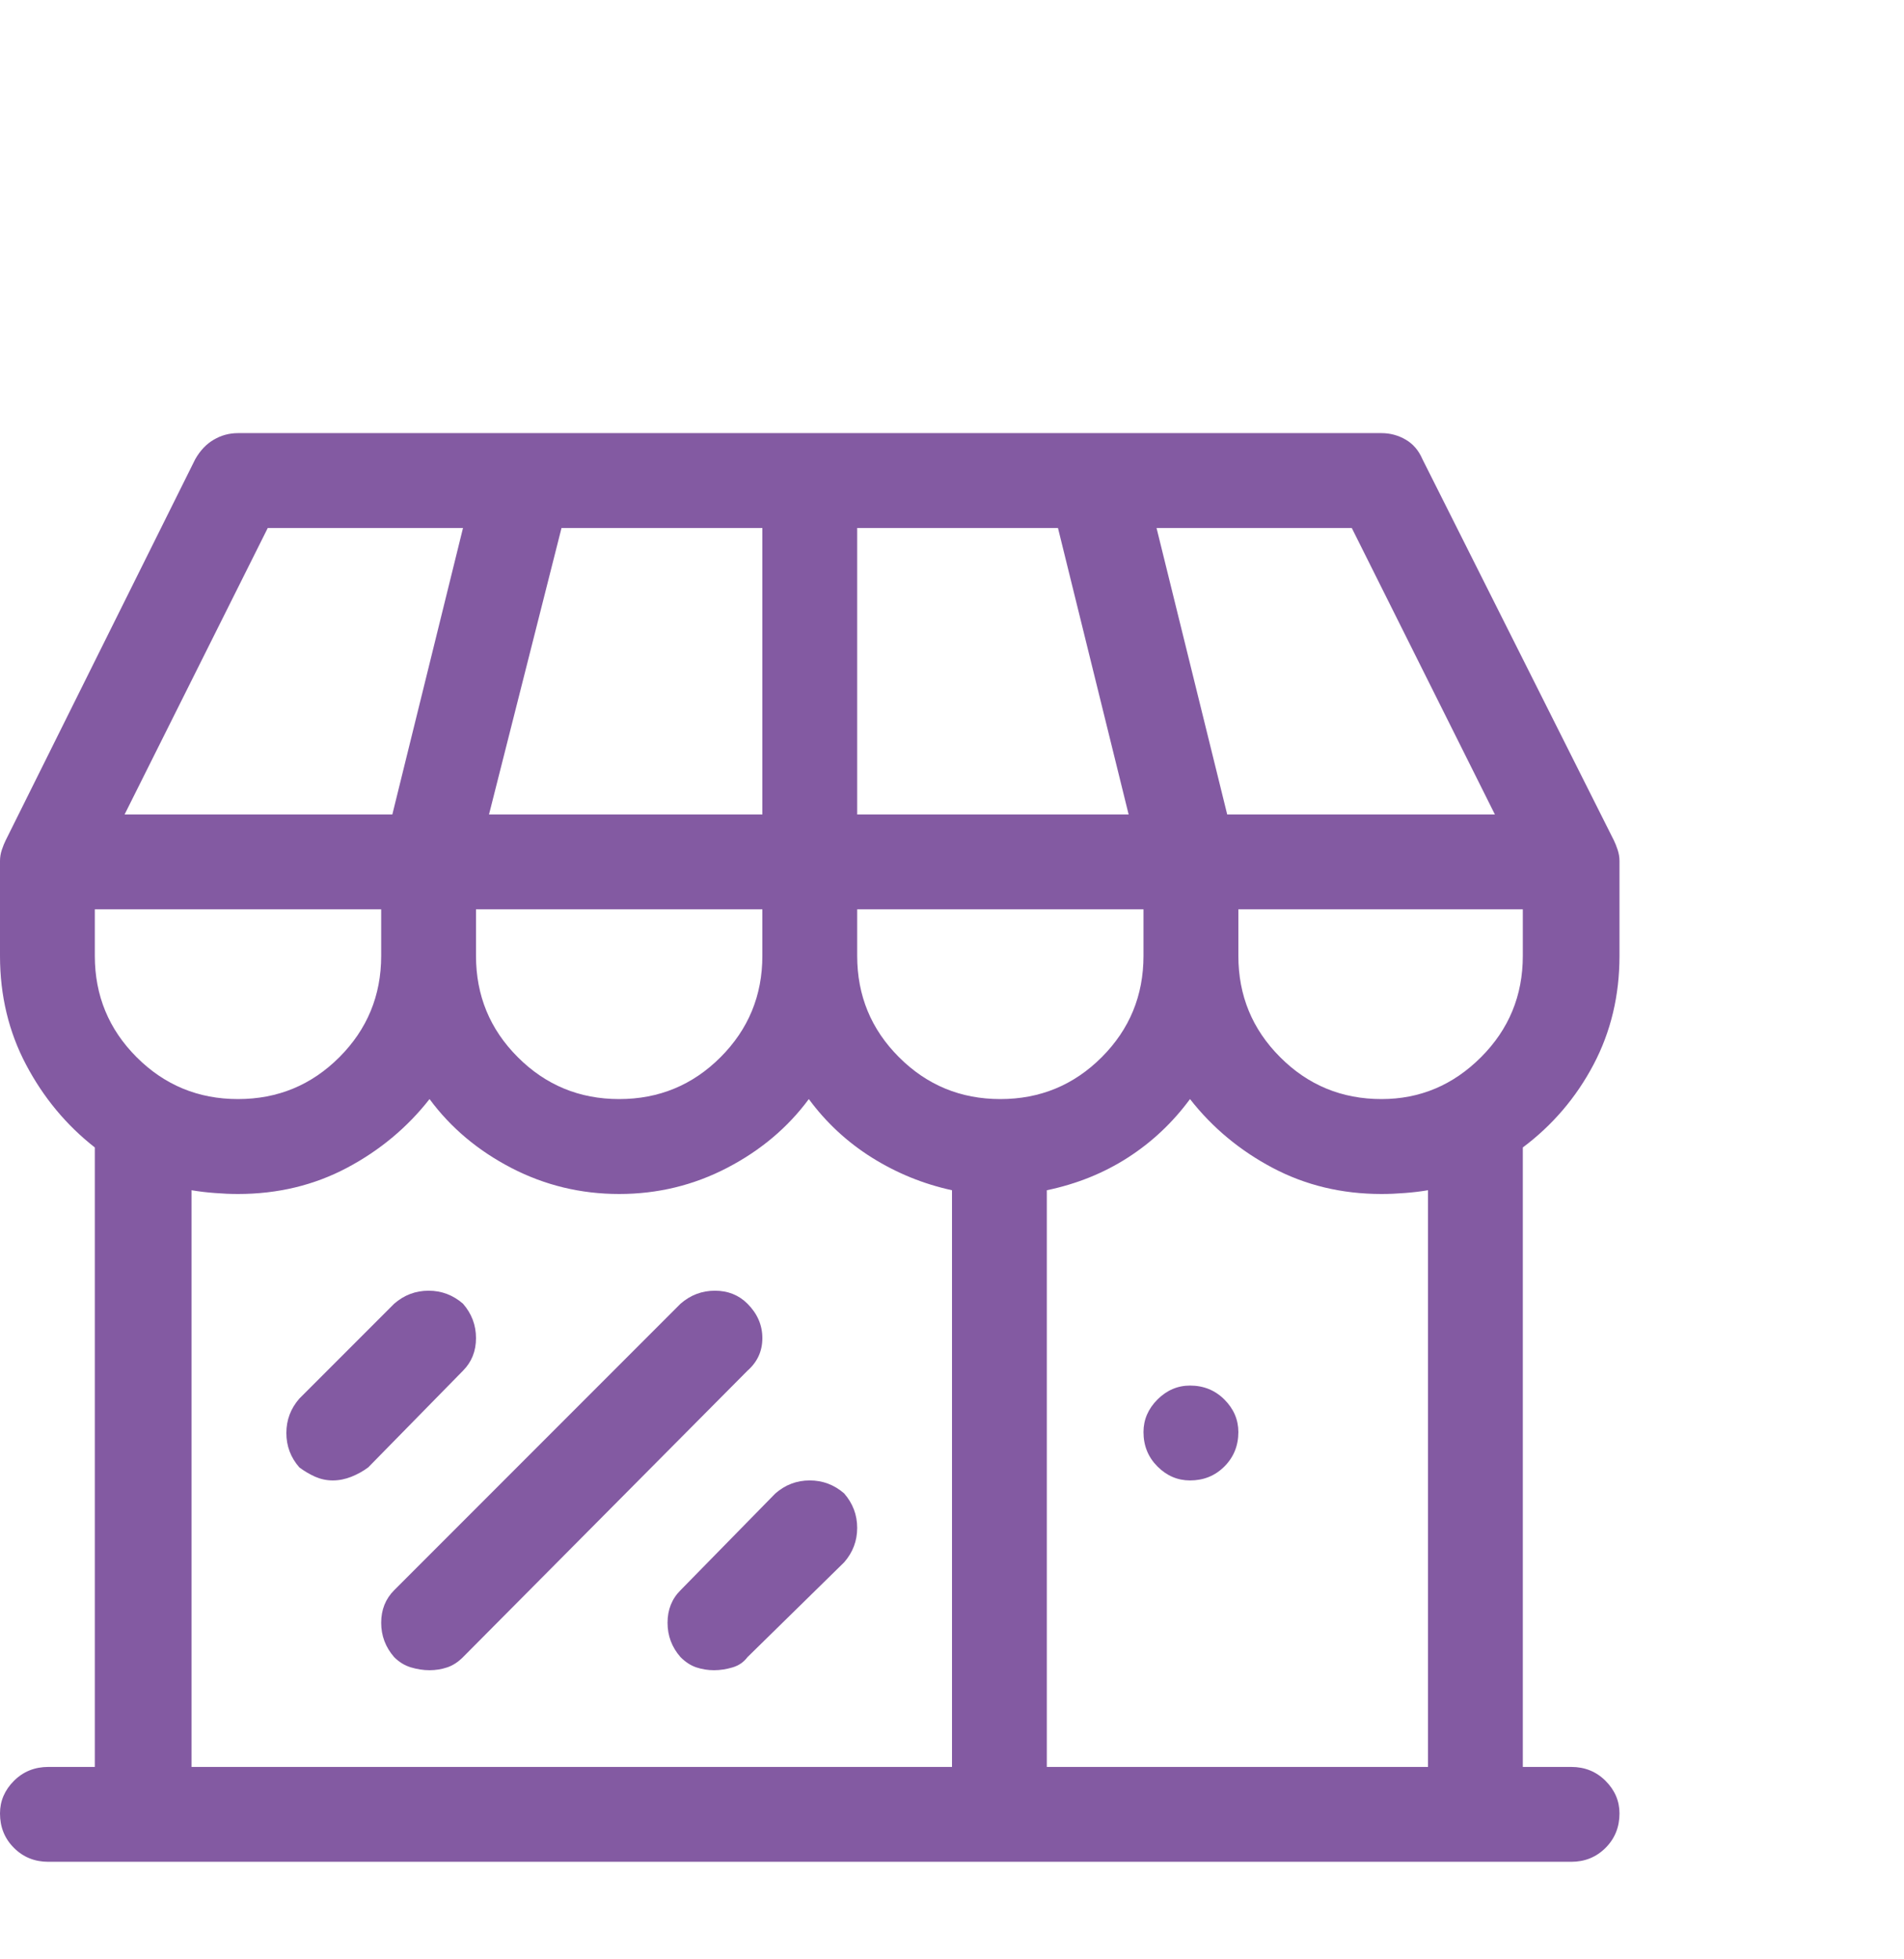 <svg width="35" height="36" viewBox="0 0 35 36" fill="none" xmlns="http://www.w3.org/2000/svg">
<path d="M29.77 17.562V15.819C29.77 15.751 29.759 15.683 29.736 15.614C29.713 15.546 29.691 15.489 29.668 15.443L26.148 8.437C26.079 8.277 25.977 8.157 25.84 8.078C25.703 7.998 25.555 7.958 25.395 7.958H4.375C4.215 7.958 4.067 7.998 3.931 8.078C3.794 8.157 3.68 8.277 3.589 8.437L0.103 15.443C0.08 15.489 0.057 15.546 0.034 15.614C0.011 15.683 0 15.751 0 15.819V17.562C0 18.292 0.16 18.958 0.479 19.562C0.798 20.166 1.219 20.673 1.743 21.083V32.465H0.889C0.638 32.465 0.427 32.55 0.256 32.721C0.085 32.892 0 33.092 0 33.319C0 33.57 0.085 33.781 0.256 33.952C0.427 34.123 0.638 34.208 0.889 34.208H28.882C29.133 34.208 29.343 34.123 29.514 33.952C29.685 33.781 29.77 33.57 29.77 33.319C29.77 33.092 29.685 32.892 29.514 32.721C29.343 32.55 29.133 32.465 28.882 32.465H27.993V21.083C28.54 20.673 28.973 20.166 29.292 19.562C29.611 18.958 29.77 18.292 29.77 17.562ZM18.389 20.194C17.66 20.194 17.039 19.938 16.526 19.425C16.013 18.913 15.757 18.292 15.757 17.562V16.708H21.02V17.562C21.02 18.292 20.764 18.913 20.252 19.425C19.739 19.938 19.118 20.194 18.389 20.194ZM1.743 17.562V16.708H7.007V17.562C7.007 18.292 6.75 18.913 6.238 19.425C5.725 19.938 5.104 20.194 4.375 20.194C3.646 20.194 3.025 19.938 2.512 19.425C2 18.913 1.743 18.292 1.743 17.562ZM14.014 9.701V14.965H8.989L10.322 9.701H14.014ZM19.448 9.701L20.747 14.965H15.757V9.701H19.448ZM8.75 16.708H14.014V17.562C14.014 18.292 13.757 18.913 13.245 19.425C12.732 19.938 12.111 20.194 11.382 20.194C10.653 20.194 10.032 19.938 9.519 19.425C9.006 18.913 8.75 18.292 8.75 17.562V16.708ZM22.764 16.708H27.993V17.562C27.993 18.292 27.737 18.913 27.224 19.425C26.711 19.938 26.102 20.194 25.395 20.194C24.666 20.194 24.045 19.938 23.533 19.425C23.02 18.913 22.764 18.292 22.764 17.562V16.708ZM27.48 14.965H22.559L21.26 9.701H24.849L27.48 14.965ZM4.922 9.701H8.511L7.212 14.965H2.29L4.922 9.701ZM3.521 21.869C3.657 21.892 3.8 21.909 3.948 21.92C4.096 21.932 4.238 21.938 4.375 21.938C5.104 21.938 5.771 21.778 6.375 21.459C6.978 21.14 7.485 20.718 7.896 20.194C8.283 20.718 8.784 21.14 9.399 21.459C10.015 21.778 10.675 21.938 11.382 21.938C12.088 21.938 12.749 21.778 13.364 21.459C13.979 21.14 14.481 20.718 14.868 20.194C15.187 20.627 15.575 20.986 16.03 21.271C16.486 21.556 16.976 21.755 17.5 21.869V32.465H3.521V21.869ZM26.25 32.465H19.243V21.869C19.79 21.755 20.286 21.556 20.73 21.271C21.174 20.986 21.556 20.627 21.875 20.194C22.285 20.718 22.792 21.14 23.396 21.459C24 21.778 24.666 21.938 25.395 21.938C25.532 21.938 25.675 21.932 25.823 21.92C25.971 21.909 26.113 21.892 26.25 21.869V32.465ZM22.764 26.312C22.764 26.563 22.678 26.774 22.507 26.945C22.336 27.116 22.126 27.201 21.875 27.201C21.647 27.201 21.448 27.116 21.277 26.945C21.106 26.774 21.02 26.563 21.02 26.312C21.02 26.085 21.106 25.885 21.277 25.714C21.448 25.544 21.647 25.458 21.875 25.458C22.126 25.458 22.336 25.544 22.507 25.714C22.678 25.885 22.764 26.085 22.764 26.312ZM6.118 27.201C6.004 27.201 5.896 27.178 5.793 27.133C5.691 27.087 5.594 27.03 5.503 26.962C5.343 26.78 5.264 26.569 5.264 26.33C5.264 26.09 5.343 25.88 5.503 25.697L7.246 23.954C7.428 23.795 7.639 23.715 7.878 23.715C8.118 23.715 8.328 23.795 8.511 23.954C8.67 24.136 8.75 24.347 8.75 24.586C8.75 24.826 8.67 25.025 8.511 25.185L6.768 26.962C6.676 27.03 6.574 27.087 6.46 27.133C6.346 27.178 6.232 27.201 6.118 27.201ZM7.896 30.688C7.782 30.688 7.668 30.67 7.554 30.636C7.44 30.602 7.337 30.539 7.246 30.448C7.087 30.266 7.007 30.055 7.007 29.816C7.007 29.577 7.087 29.377 7.246 29.218L12.51 23.954C12.692 23.795 12.903 23.715 13.142 23.715C13.381 23.715 13.581 23.795 13.74 23.954C13.922 24.136 14.014 24.347 14.014 24.586C14.014 24.826 13.922 25.025 13.74 25.185L8.511 30.448C8.42 30.539 8.323 30.602 8.22 30.636C8.118 30.67 8.009 30.688 7.896 30.688ZM13.125 30.688C13.011 30.688 12.903 30.67 12.8 30.636C12.698 30.602 12.601 30.539 12.51 30.448C12.35 30.266 12.271 30.055 12.271 29.816C12.271 29.577 12.35 29.377 12.51 29.218L14.253 27.44C14.435 27.281 14.646 27.201 14.885 27.201C15.124 27.201 15.335 27.281 15.518 27.44C15.677 27.623 15.757 27.834 15.757 28.073C15.757 28.312 15.677 28.523 15.518 28.705L13.74 30.448C13.672 30.539 13.581 30.602 13.467 30.636C13.353 30.67 13.239 30.688 13.125 30.688Z" fill="#835AA2"/>
</svg>

